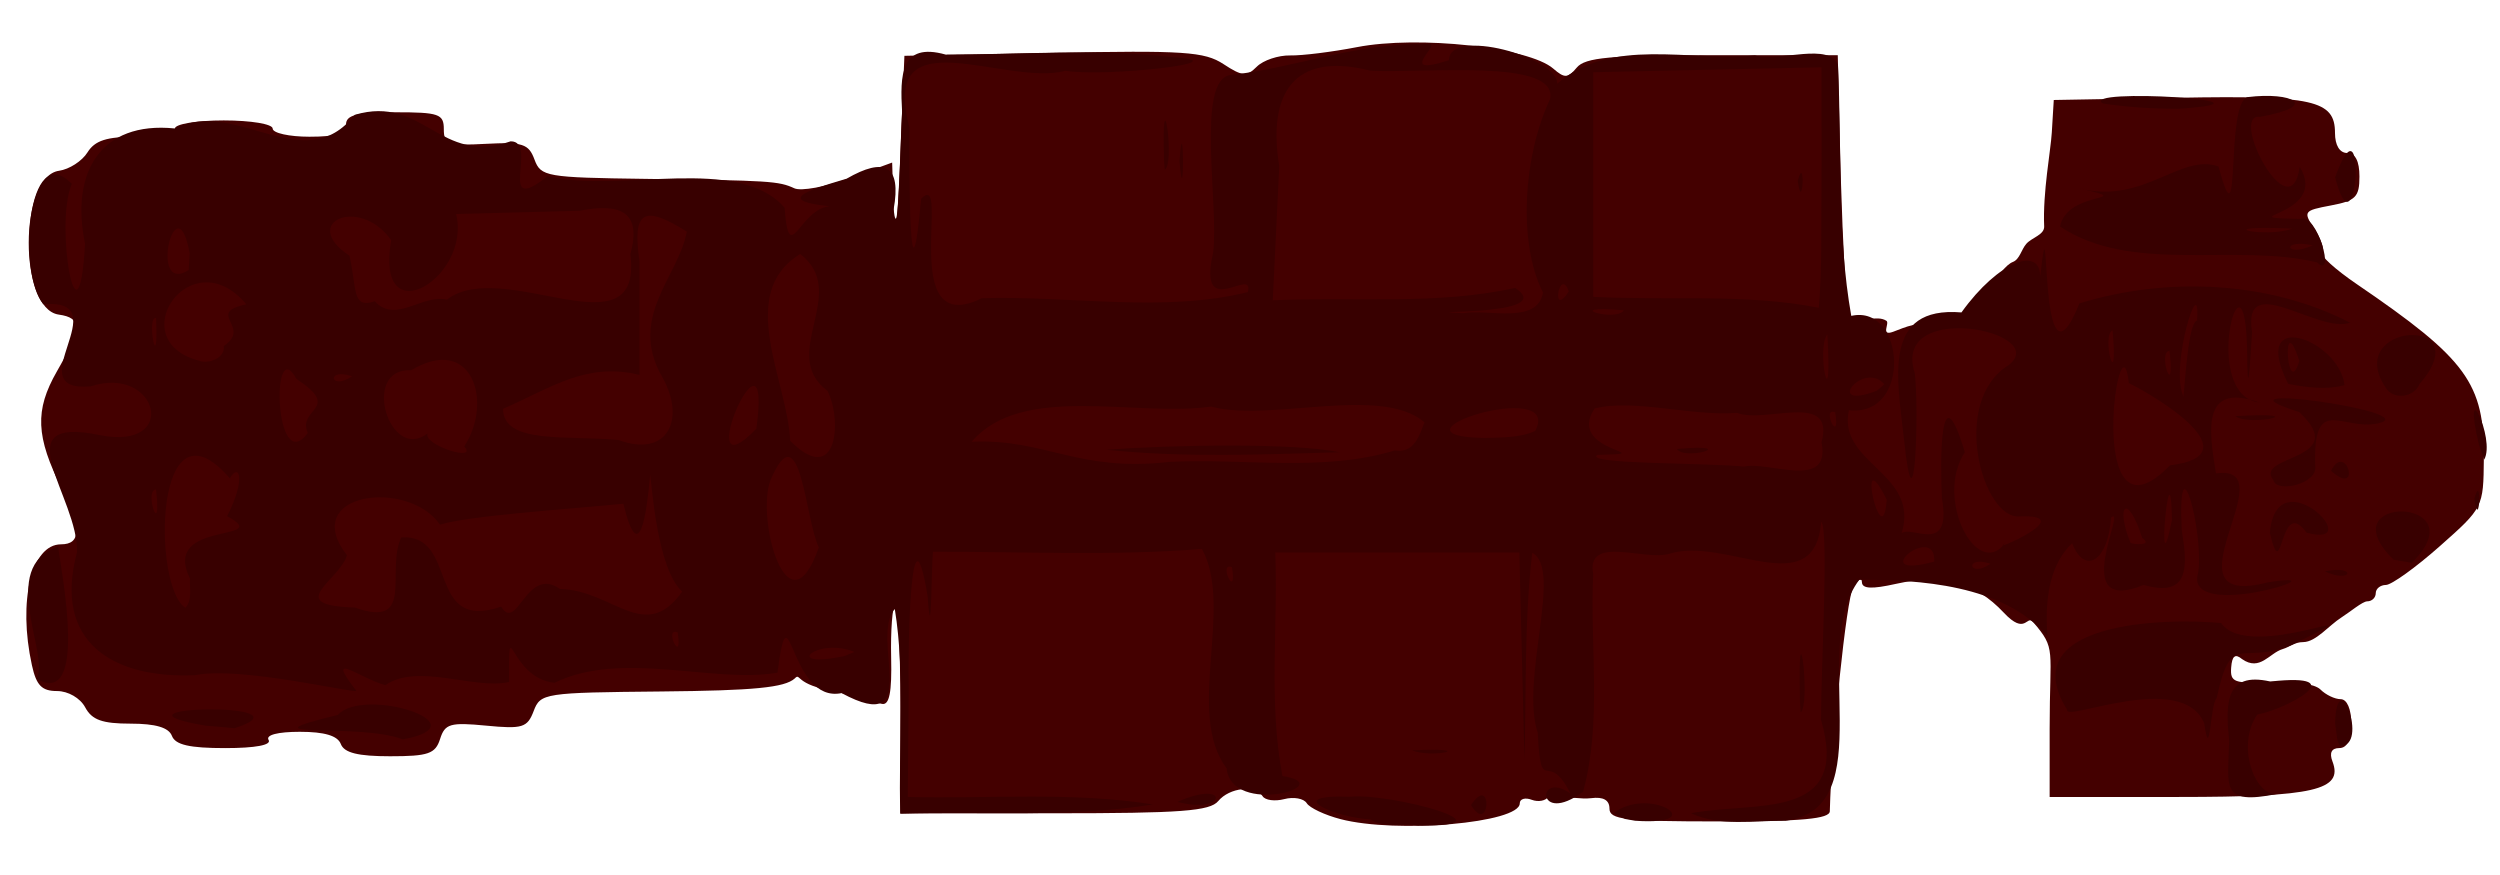 <?xml version="1.0" encoding="UTF-8"?>
<!-- Created with Inkscape (http://www.inkscape.org/) -->
<svg width="100mm" height="35mm" version="1.1" viewBox="0 0 100 35" xmlns="http://www.w3.org/2000/svg">
 <g stroke-width=".326">
  <path id="color-primary" d="m53.621 32.765c-0.627-0.163-1.236-0.45-1.352-0.638-0.116-0.188-0.52-0.262-0.897-0.163-0.377 0.099-0.767 0.046-0.868-0.116-0.285-0.461-1.325-0.347-1.774 0.194-0.335 0.403-1.488 0.489-6.561 0.489h-6.155v-4.293c0-2.361-0.093-4.201-0.206-4.087-0.113 0.113-0.186 1.079-0.162 2.145 0.032 1.397-0.07 1.917-0.365 1.86-0.225-0.044-1.069-0.274-1.876-0.511-1.625-0.237-1.372-0.762-1.615-0.507-0.404 0.366-1.631 0.485-5.344 0.521-4.687 0.045-4.827 0.066-5.1 0.784-0.252 0.663-0.446 0.722-1.902 0.582-1.436-0.138-1.647-0.077-1.841 0.535-0.188 0.592-0.473 0.69-2.001 0.69-1.283 0-1.834-0.137-1.969-0.489-0.128-0.333-0.65-0.489-1.639-0.489-0.885 0-1.373 0.127-1.25 0.326 0.126 0.203-0.528 0.326-1.739 0.326-1.424 0-1.991-0.13-2.128-0.489-0.128-0.334-0.651-0.489-1.654-0.489-1.132 0-1.546-0.148-1.815-0.652-0.199-0.372-0.683-0.652-1.127-0.652-0.608 0-0.827-0.225-1.004-1.032-0.565-2.572-0.02-4.837 1.165-4.837 0.804 0 0.814-0.657 0.036-2.214-1.048-2.096-1.093-3.144-0.203-4.701 0.993-1.736 1.006-2.142 0.074-2.274-1.607-0.228-1.596-5.525 0.012-5.753 0.41-0.058 0.923-0.388 1.138-0.734 0.298-0.477 0.765-0.628 1.944-0.628 0.854 0 1.552-0.147 1.552-0.326 0-0.181 0.87-0.326 1.956-0.326 1.087 0 1.956 0.145 1.956 0.326 0 0.179 0.66 0.326 1.467 0.326 1.087 0 1.467-0.127 1.467-0.489 0-0.38 0.435-0.489 1.956-0.489 1.762 0 1.956 0.067 1.956 0.676 0 0.608 0.169 0.667 1.681 0.587 1.476-0.078 1.713-0.001 1.946 0.628 0.253 0.683 0.462 0.72 4.433 0.773 4.994 0.067 5.334 0.088 5.961 0.377 0.269 0.124 1.259-0.057 2.201-0.402l1.712-0.627 0.067 2.173c0.038 1.231 0.144 0.305 0.245-2.135l0.178-4.308 5.949-0.118c5.234-0.104 6.053-0.05 6.815 0.45 0.751 0.493 0.928 0.506 1.332 0.102 0.256-0.256 0.858-0.458 1.336-0.449 0.479 0.01 1.677-0.14 2.664-0.331 2.463-0.479 6.878 0.004 7.86 0.859 0.45 0.392 0.582 0.386 0.937-0.041 0.337-0.406 1.331-0.497 5.427-0.497h5.014l0.068 2.853c0.037 1.569 0.093 3.367 0.123 3.994 0.03 0.628 0.085 1.802 0.121 2.609 0.036 0.807-0.019 0.753 0.229 0.978 0.35 0.318 1.01-0.069 1.405 0.19 0.143 0.094-0.252 0.629 0.267 0.44 0.571-0.208 0.798-0.392 2.42-0.398 1.129-0.004 0.678 0.092 0.992-0.141 0.314-0.233 0.315-0.58 0.565-1.22 0.177-0.465 0.544-0.931 0.815-1.035 0.272-0.104 0.339-0.499 0.537-0.725 0.219-0.251 0.73-0.36 0.714-0.699-0.061-1.349 0.262-3.032 0.305-3.75l0.079-1.304 4.978-0.09c5.399-0.098 6.271 0.098 6.271 1.406 0 0.497 0.187 0.804 0.489 0.804 0.322 0 0.489 0.322 0.489 0.942 0 0.818-0.15 0.97-1.139 1.156-1.101 0.207-1.123 0.239-0.651 0.959 0.269 0.41 0.404 0.829 0.301 0.932-0.103 0.103 0.52 0.669 1.385 1.258 4.404 3.002 5.108 3.968 5.08 6.98-0.018 1.948-0.026 1.964-1.763 3.502-0.96 0.85-1.929 1.547-2.153 1.549-0.224 0.002-0.408 0.15-0.408 0.33 0 0.179-0.153 0.326-0.34 0.326-0.187 0-0.687 0.424-1.028 0.641-0.512 0.326-1.022 0.983-1.529 0.989-0.359 0-0.546 0.198-0.825 0.279-0.535 0.157-0.906 0.903-1.624 0.402-0.277-0.23-0.402-0.133-0.437 0.337-0.044 0.589 0.121 0.65 1.565 0.573 0.928-0.049 1.78 0.08 2.003 0.303 0.214 0.214 0.579 0.389 0.812 0.389 0.254 0 0.424 0.393 0.424 0.978 0 0.643-0.164 0.978-0.479 0.978-0.31 0-0.406 0.189-0.273 0.536 0.441 1.148-0.74 1.42-6.158 1.42h-5.155v-2.731c0-3.248 0.274-3.17-0.659-4.264-0.268-0.314-0.294 0.564-1.179-0.381-1.137-1.213-2.454-1.565-4.302-1.15-0.98 0.22-1.362 0.201-1.369-0.068-0.005-0.205-0.164-0.107-0.353 0.217-0.265 0.456-0.864 6.21-0.931 8.947-0.007 0.305-1.113 0.408-4.412 0.408-3.784 0-4.402-0.072-4.402-0.512 0-0.342-0.244-0.481-0.734-0.418-0.404 0.052-0.904-0.076-1.143-0.004-0.284 0.085-0.449-0.238-0.557-0.064-0.108 0.174-0.411 0.234-0.675 0.133-0.263-0.101-0.479-0.037-0.479 0.142 0 0.785-4.913 1.217-7.173 0.631z" fill="#400"/>
  <path id="color-darker" d="m54.812 32.775c-1.298-0.055-3.641-1.006-0.802-0.905 1.504-0.175 6.8 1.222 2.712 1.149-0.59-0.097-1.39 0.115-1.91-0.245zm9.732-0.245c1.421-1.127 3.983 0.514 0.86 0.3l-0.394-0.07zm3.098 0c2.548-0.495 6.397 0.341 5.199-3.737-4.69e-4 -2.109 0.319-7.62 0.007-7.927-0.267 3.293-3.8 0.574-6.076 1.285-0.982 0.302-3.334-0.773-3.044 0.809-0.138 2.897 0.365 5.908-0.406 8.712-1.895 1.391-1.854-0.905-0.5 0.075-0.946-1.886-1.172 0.242-1.314-2.438-0.71-2.125 1.015-6.552-0.218-7.196-0.326 2.753-0.233 5.533-0.312 8.3-0.068-2.772-0.136-5.543-0.204-8.315h-9.763c0.111 2.975-0.273 6.03 0.286 8.942 2.333 0.361-2.029 1.643-2.233-0.307-1.657-2.197 0.301-6.443-0.988-8.777-3.577 0.291-7.174 0.103-10.76 0.116-0.065 0.783-0.056 4.002-0.212 1.77-0.694-4.181-0.795 2.24-0.756 3.774-0.012 1.421-0.024 2.842-0.036 4.263 3.267 0.078 6.579-0.216 9.808 0.298-3.328 0.537-6.741 0.272-10.108 0.374-0.086-2.726 0.212-5.507-0.22-8.189-1.014 1.121 1.17 5.143-2.127 3.362-2.12 0.441-2.079-4.542-2.567-0.819-2.512 0.454-6.223-0.915-8.917 0.407-1.852-0.191-1.82-3.019-1.818-0.033-1.378 0.32-3.657-0.775-4.948 0.128-1.028-0.279-2.465-1.456-1.163 0.223-0.055 0.128-4.611-0.993-6.453-0.623-3.252 0.144-5.692-1.293-4.72-4.912 0.079-2.181-3.018-5.512 0.905-4.691 3.237 0.641 2.317-2.834-0.361-1.948-2.99 0.252 1.179-3.525-1.889-3.289-1.045-1.214-0.646-6.657 1.139-4.811-0.706 1.608 0.263 7.029 0.529 2.395-0.591-2.832 0.609-4.915 3.59-4.613 2.492-1.233 5.154 2.027 7.201-0.546 2.746-0.812 3.402 2.047 6.232 1.061 1.138-0.012-0.614 3.064 1.472 1.398 2.947 0.686 7.638-0.875 9.486 1.258 0.197 2.664 0.659-0.447 2.173-0.023-2.643-0.22-1.403-0.634 0.308-1.138 1.512-0.873 2.204-0.556 1.88 1.23 0.199 1.677 0.269-2.797 0.339-3.914-0.081-1.439-0.078-2.793 1.744-2.281 3.018 0.005 6.061-0.249 9.059 0.101 2.913 0.187-2.654 0.81-4.269 0.548-2.408 0.647-7.464-2.257-6.236 2.274-0.021 1.923 0.004 7.831 0.465 2.841 1.236-1.239-0.984 5.674 2.425 3.981 3.522-0.107 7.268 0.591 10.642-0.244 0.268-1.076-2.021 1.223-1.393-1.555 0.255-1.87-0.715-6.988 0.717-7.131 2.615-0.289 4.925-1.274 7.816-1.236 0.858-0.189-1.386 1.394 0.905 0.645 0.006-1.321 4.369-0.12 4.329 0.942 2.154-1.884 5.274-0.881 7.907-1.131 0.977 0.271 3.022-0.556 3.325 0.406 0.153 3.33-0.039 6.803 0.531 10.011 2.162-0.484 2.439 4.061-0.094 3.773-0.472 2.141 2.853 2.507 2.108 4.926 0.366-0.351 2.016 0.912 1.613-1.4-0.067-1.393-0.106-5.251 0.916-1.845-1.225 1.875 0.494 5.114 1.6 3.648-0.728 0.446 3.049-1.169 0.606-1.081-1.485 0.164-2.829-4.607-0.44-6.06 1.683-1.354-4.713-2.614-3.77 0.322 0.182 1.431 0.002 6.852-0.433 2.618-0.274-2.443-0.862-5.3 2.302-5.039 1.502-2.093 3.174-2.656 3.149-1.413 0.45-4.207-0.139 5.299 1.569 1.052 3.455-1.066 7.541-0.923 10.828 0.772-1.273 0.461-4.328-2.14-3.921 0.38-0.086 1.315-0.179 2.989-0.201 0.677-0.096-4.64-1.907 1.844 0.489 2.134-2.328-0.83-2.012 1.149-1.733 2.837 2.926-0.41-2.303 5.501 2.071 4.358 3.379-0.542-3.439 1.675-2.78-0.396 0.224-1.666-0.834-5.51-0.662-1.702 0.242 1.44 0.332 2.735-1.52 2.201-3.067 1.259-0.614-3.253-1.31-2.691-0.094 1.683-1.029 2.35-1.553 1.022-0.809 0.773-1.117 2.026-0.987 3.723-1.765-2.08-5.166-2.265-7.527-2.259-2.049 2.695 0.945 9.117-2.939 9.637-1.238-0.011-2.653 0.241-3.791-0.3zm-33.464-6.453c-1.515-0.615-2.952 0.712-0.391 0.163zm-7.072-0.781c-0.586-0.233 0.219 1.392 0 0zm-4.706-1.738c2.124 0.05 3.397 2.213 4.888 0.105-0.992-0.901-1.204-4.162-1.28-4.664-0.141 1.525-0.435 3.77-1.074 1.15-2.281 0.225-6.147 0.474-7.335 0.837-1.273-1.857-5.66-1.281-3.719 1.226-0.308 1.024-2.566 2.003 0.311 2.089 2.442 0.867 1.223-1.467 1.859-2.803 2.31-0.163 0.968 3.813 3.997 2.766 0.642 1.062 1.004-1.655 2.352-0.706zm-14.801-0.418c-1.179-2.373 3.432-1.428 1.486-2.494 0.786-1.54 0.46-2.145 0.11-1.512-3.056-3.536-3.1 4.366-1.778 5.177 0.288-0.314 0.156-0.799 0.182-1.17zm41.68-0.453c-0.586-0.233 0.219 1.392 0 0zm-16.526-0.795c-0.545-1.077-0.732-5.522-1.937-2.677-0.583 1.579 0.708 6.218 1.937 2.677zm44.617 0.57c0.077-1.621-2.832 0.778 1.11e-4 0zm2.248 0.089c-1.062-0.359-0.877 0.605 0 0zm6.072-1.031c-0.611-1.889-1.077-1.264-0.467 0.195 0.114 0.07 0.917 0.115 0.467-0.195zm1.19-0.729c-0.069-3.406-0.662 3.271 0 0zm-80.639-1.216c-0.504 0.048 0.241 2.122 0 0zm69.227 0.412c-1.283-2.581-0.167 2.376 0 0zm11.331-1.375c3.348-0.4-0.54-2.748-1.645-3.288-0.352-3.184-1.85 6.896 1.645 3.288zm-13.939-0.918c0.562-2.075-2.261-0.729-3.374-1.18-1.795 0.149-4.168-0.579-5.701-0.174-1.193 1.778 2.853 1.791 0.109 1.855-0.571 0.383 4.357 0.309 5.866 0.469 0.979-0.232 3.486 0.968 3.101-0.97zm-5.788 0.264c2.631-0.232 0.33 0.496 0 0zm-33.97-2.322c-1.989-1.481 0.923-3.916-1.092-5.477-2.595 1.581-0.502 5.096-0.403 7.471 1.864 1.879 2.099-0.779 1.495-1.994zm22.689 2.381c1.415 0.239 0.964-2.471 1.665-0.488-1.174-2.513-6.406-0.556-9.017-1.266-3.024 0.432-7.566-0.957-9.57 1.406 2.926-0.134 4.258 1.229 7.898 0.807 2.981-0.154 6.158 0.416 9.024-0.459zm-11.541-0.027c2.808-0.21 7.617-0.27 9.319 0.1-3.099 0.091-6.237 0.223-9.319-0.1zm-25.681-0.133c1.167-1.782 0.318-4.508-2.12-3.049-2.041-0.099-0.864 3.716 0.653 2.526-0.198 0.463 2.046 1.174 1.467 0.523zm7.931-2.759c-1.407-2.411 0.655-4.049 0.972-5.834-1.725-1.081-2.188-0.841-1.892 1.186v4.545c-2.115-0.51-3.452 0.474-5.459 1.359 0.006 1.434 2.599 1.047 4.62 1.246 1.939 0.719 2.708-0.798 1.759-2.501zm3.755 2.05c0.677-5.007-2.766 2.858 0 0zm-17.944 0.173c-0.44-1.018 1.411-0.935-0.456-2.168-1.019-1.876-0.885 3.972 0.456 2.168zm49.097-0.085c1.153-2.177-6.438 0.225-2.001 0.282 0.667-0.026 1.38 0.002 2.001-0.282zm12.001-0.745c-0.586-0.233 0.219 1.392 0 0zm-0.315-3.118c-0.467 0.584 0.216 3.683 0 0zm2.279 1.999c-0.84-0.978-2.466 1.087-0.297 0.255zm12.507-2.554c0.158-2.108-1.067 1.754-0.568 2.977 0.056 0.585 0.135-2.844 0.568-2.977zm-73.8 2.232c-1.062-0.359-0.877 0.605 0 0zm72.701-1.02c-0.504 0.049 0.241 2.122 0 0zm-2.278-0.818c-0.476 0.226 0.244 2.741-4.19e-4 0zm-75.552 0.629c1.148-0.769-0.767-1.317 0.901-1.668-2.214-2.647-5.014 1.455-1.876 2.258 0.366 0.139 1.041-0.113 0.975-0.59zm-2.71-1.122c-0.412-0.086 0.115 2.522 0 0zm11.636-0.734c2.255-1.735 7.856 2.284 7.337-1.819 0.489-1.762-0.486-2.041-2.038-1.735-1.644 0.043-3.288 0.087-4.932 0.13 0.628 2.526-3.26 4.906-2.598 1.042-1.279-1.793-3.68-0.693-1.667 0.624 0.305 1.339 0.086 2.137 1.012 1.823 0.833 0.909 1.89-0.295 2.887-0.065zm43.843-0.281c-1.02-2.01-0.779-5.492 0.278-7.726 0.39-1.671-5.081-1.028-7.187-1.152-3.083-0.783-4.112 0.944-3.641 3.816-0.089 1.79-0.173 3.579-0.259 5.369 3.225-0.149 6.547 0.204 9.692-0.495 1.825 1.17-4.486 0.882-2.079 1.014 0.982-0.185 2.97 0.468 3.196-0.827zm3.233 0.708c-2.631-0.232-0.33 0.496 0 0zm7.908-4.911c1.73e-4 -1.603 3.57e-4 -3.206 5.3e-4 -4.809-3.044 0.066-6.087 0.132-9.131 0.197v8.985c2.999 0.155 6.097-0.144 9.021 0.437 0.14-1.597 0.088-3.208 0.109-4.809zm-0.953-0.272c0.317-1.156 0.203 1.415 0 0zm-9.156 4.429c-0.372-1.041-0.74 1.136 0 0zm-55.165-1.524c-0.535-2.951-1.671 1.706-0.041 0.667zm51.253 22.066c0.878-1.314 0.768 1.27 0 0zm-11.738-0.126c2.116-0.945 1.971 0.539 0 0zm42.063-2.451c-0.141-1.433-0.19-2.779 1.648-2.363 3.392-0.368 0.638 1.109-0.525 1.323-0.845 1.229-0.11 3.25 0.788 3.178-2.277 0.448-1.953-0.257-1.91-2.138zm-32.685 0.39c2.713-0.131 0.833 0.34 0 0zm-40.37-0.438c-1.74-0.683-6.735 0.028-2.593-0.98 1.02-1.147 5.866 0.382 2.593 0.98zm77.294-0.636c0.064-2.502 1.383 0.924 0.199 0.901l-0.104-0.21zm-5.233 0c-0.875-2.141-5.594-0.047-5.483-0.543-2.181-3.502 3.825-3.694 6.158-3.475 1.141 1.641 6.961-1.167 2.827 0.876-2.046 0.848-2.422-0.606-3.007 2.131-0.259 0.217-0.264 2.67-0.495 1.012zm-79.953 0.086c-4.609-0.783 4.511-0.986 1.166 0.104l-0.545-0.052zm63.769-1.717c-0.037-3.022 0.436 0.89 0.039 1.186l-0.028-0.446zm-70.535-0.166c0.593-0.843-1.576-4.477 0.87-5.268 0.16 1.109 1.199 6.48-0.87 5.268zm91.544-4.288c1.297-0.275 1.09 0.513 0 0zm2.75-0.466c-2.72-2.639 3.446-2.549 0.725 0.124zm-4.951-1.076c0.262-3.094 3.979 0.67 1.467-0.005-1.105-1.543-0.941 2.261-1.467 0.005zm8.178-1.366c0.317-1.156 0.203 1.415 0 0zm-8.041-0.745c-0.793-1.013 3.153-0.765 1.032-2.721-4.016-1.272 5.183 0.007 3.147 0.456-1.426 0.31-2.601-1.216-2.503 1.705 0.125 0.704-1.551 1.103-1.675 0.561zm2.309-0.369c0.61-1.208 1.249 1.102 0 0zm5.915-1.047c-0.709-3.023 0.687-0.241 0.211 0.6zm-9.746-1.14c3.277-0.19 0.577 0.434 0 0zm6.016-1.139c-1.733-2.596 3.798-2.957 1.356-0.148-0.217 0.538-1.035 0.66-1.356 0.148zm-3.897-0.151c-1.583-3.102 2.044-1.779 2.251 0.05-0.704 0.201-1.53 0.091-2.251-0.05zm0.443-0.916c-0.723-2.269-0.496 1.678 0 0zm0.701-3.947c-3.332-0.788-7.382 0.486-10.272-1.432 0.293-1.485 3.187-0.962 0.792-1.524 2.534 0.659 4.048-1.427 5.55-0.877 0.919 3.477 0.248-2.577 1.167-2.776 1.768-0.22 2.942 0.357 0.481 0.791-1.251-0.143 1.224 4.63 1.598 1.998 1.224 2.004-3.052 2.021 0.035 2.084 0.652-0.284 1.431 2.486 0.648 1.735zm-0.166-0.68c-1.297-0.275-1.09 0.513 0 0zm-0.815-0.67c-3.551-0.148-1.036 0.404 0 0zm1.712-2.049c1.291-3.581 0.891 3.44 0 0zm-46.856-1.304c-0.038-2.562 0.449 0.762 0.04 1.003l-0.029-0.378zm0.63 0.652c0.178-2.395 0.201 2.368 0 0zm36.933-2.304c-0.979-0.637 7.709-0.1 3.057 0.212-1.022 0.004-2.046-0.054-3.057-0.212z" fill="#380000"/>
 </g>
</svg>
